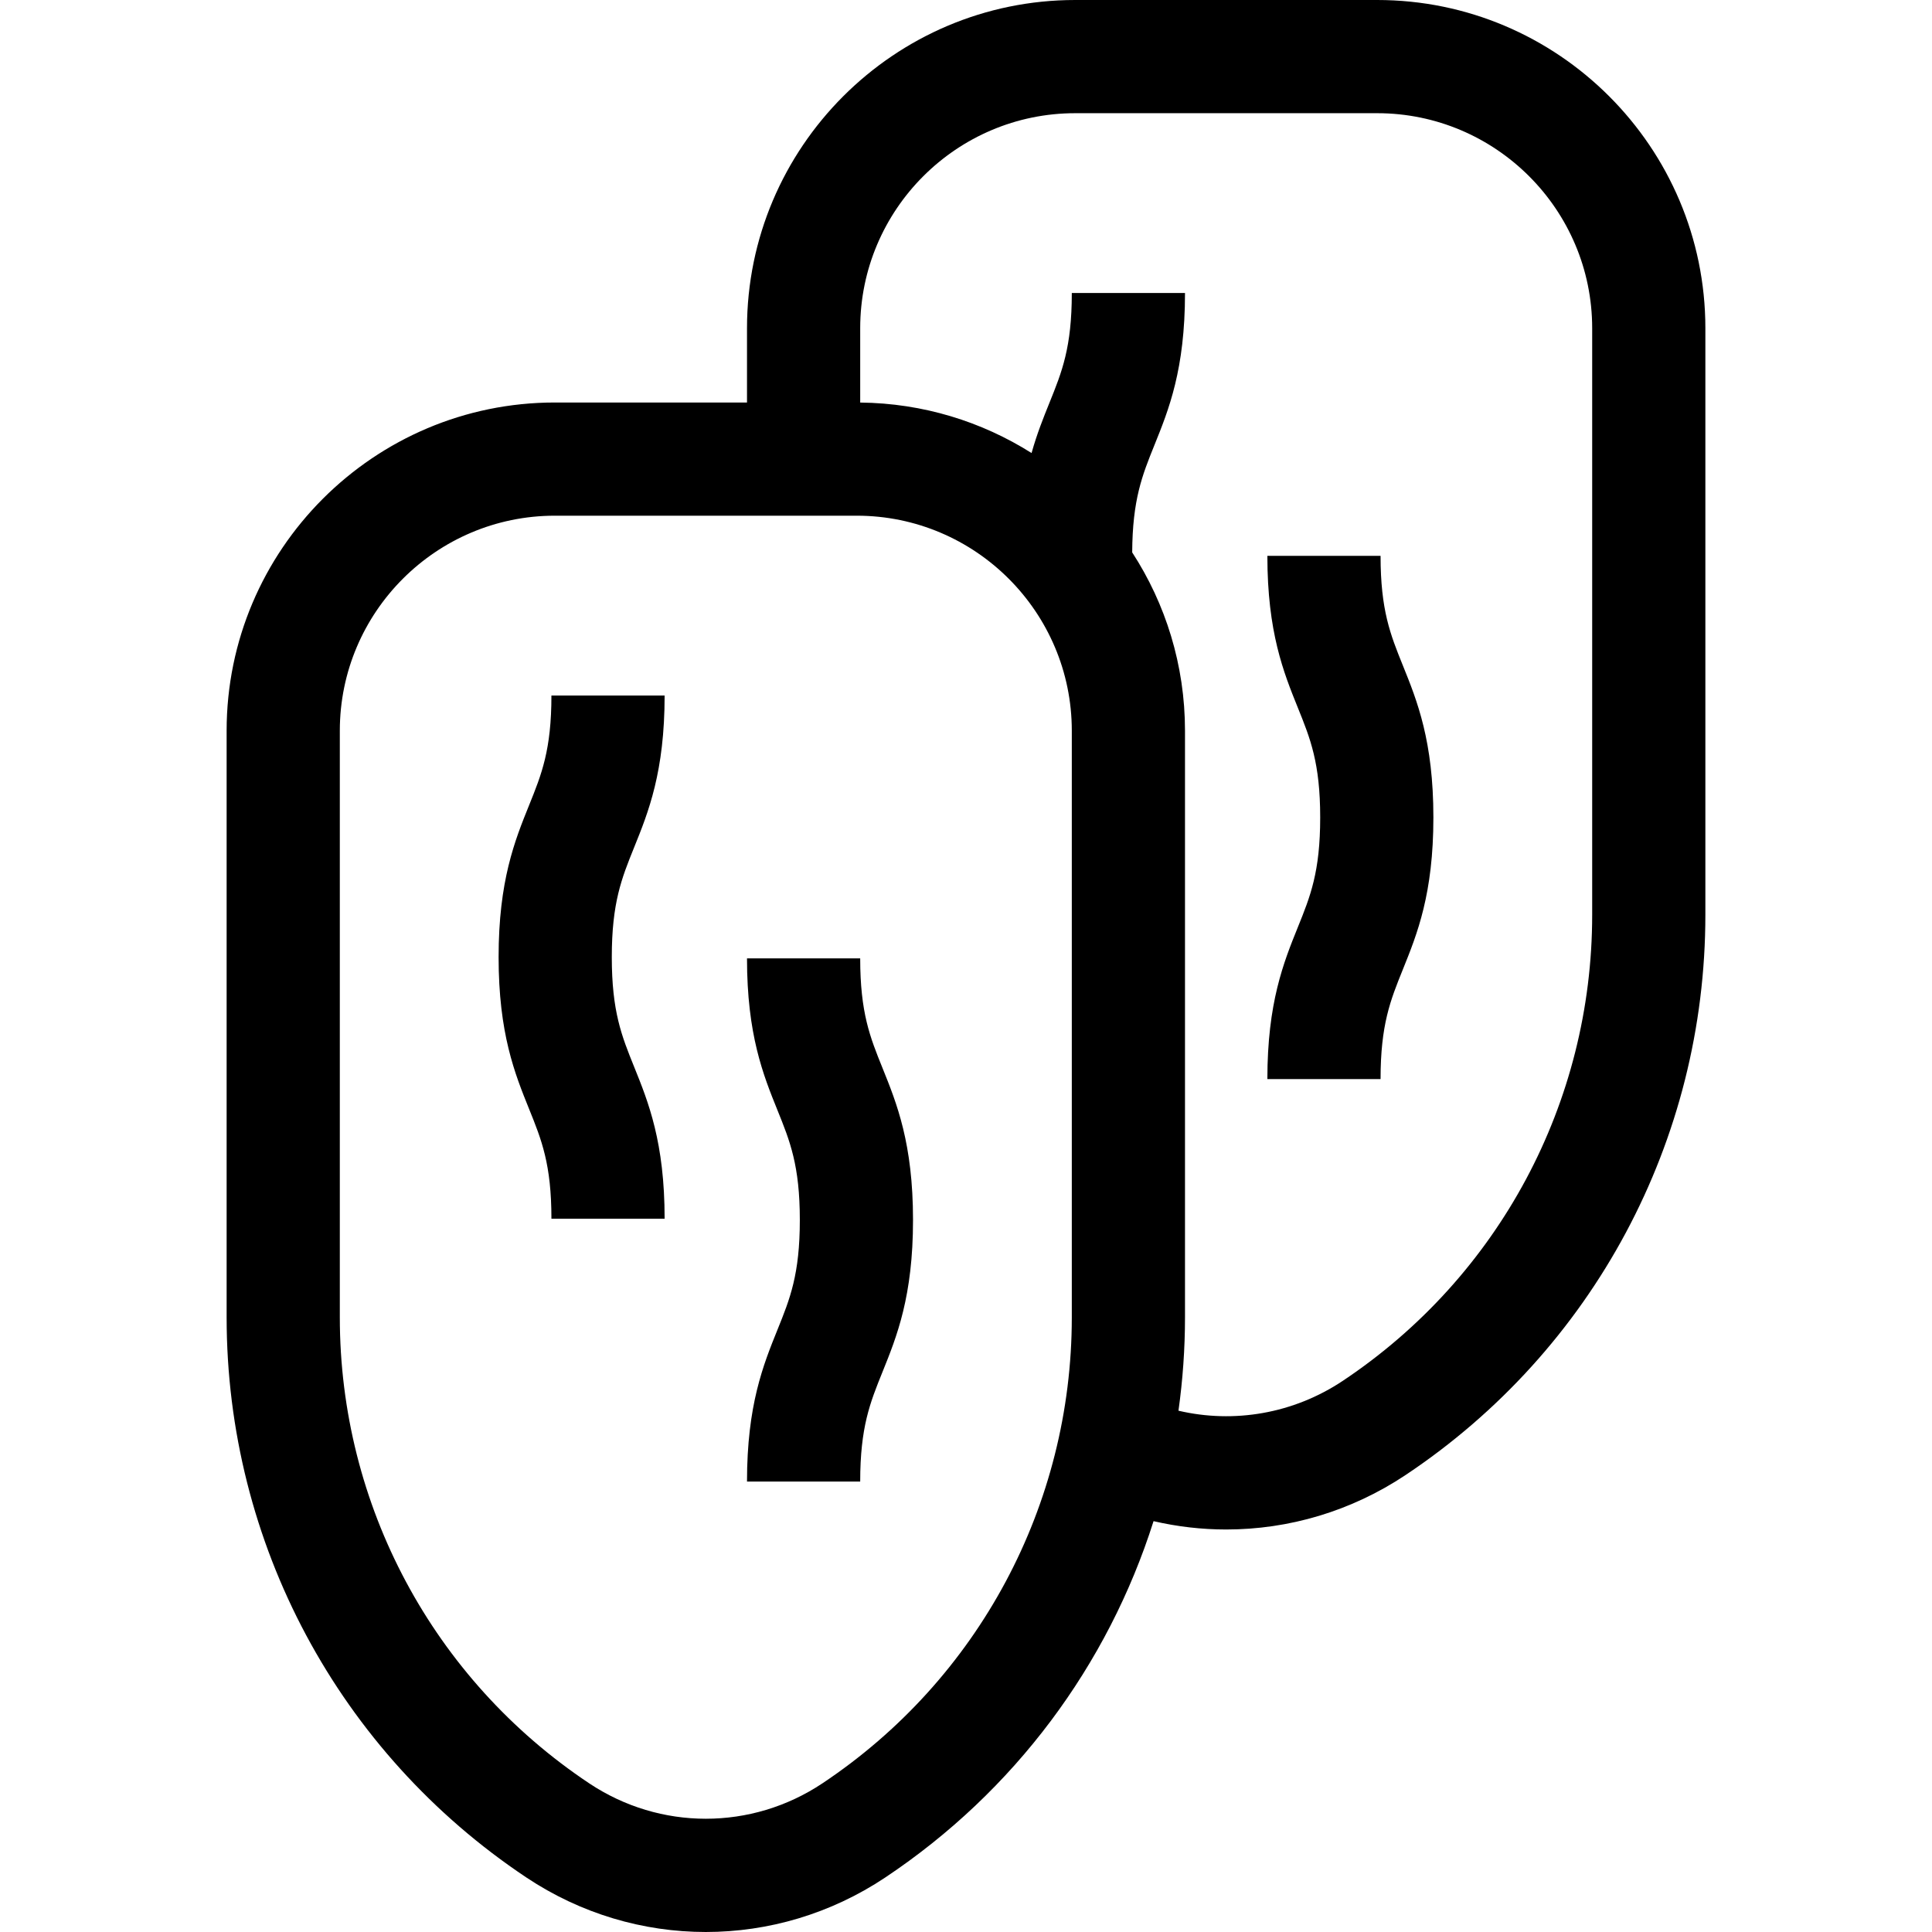 <svg id="Capa_1" enable-background="new 0 0 512.046 512.046" height="512" viewBox="0 0 512.046 512.046" width="512" xmlns="http://www.w3.org/2000/svg"><g><path d="m364.989 0h-80.017c-47.967 0-86.991 39.024-86.991 86.992v19.685h-50.926c-47.967 0-86.991 39.024-86.991 86.992v155.487c0 59.788 29.699 115.282 79.446 148.446 14.443 9.629 30.999 14.444 47.554 14.444s33.11-4.815 47.554-14.444c34.272-22.848 59.026-56.296 71.112-94.443 6.334 1.466 12.792 2.21 19.251 2.21 16.555 0 33.11-4.815 47.554-14.444 49.747-33.164 79.446-88.658 79.446-148.446v-155.487c0-47.968-39.024-86.992-86.992-86.992zm56.992 242.479c0 49.734-24.705 95.896-66.087 123.484v.001c-13.093 8.727-28.852 11.363-43.56 7.921 1.131-8.128 1.73-16.384 1.73-24.729v-155.487c0-17.414-5.147-33.646-13.993-47.263.071-14 2.647-20.405 5.902-28.466 3.793-9.391 8.092-20.036 8.092-40.283h-30c0 14.419-2.607 20.876-5.908 29.049-1.619 4.008-3.327 8.252-4.757 13.365-13.183-8.328-28.746-13.211-45.418-13.383v-19.696c0-31.425 25.566-56.992 56.991-56.992h80.017c31.426 0 56.992 25.566 56.992 56.992v155.487zm-265.83 230.161c-41.382-27.587-66.087-73.75-66.087-123.484v-155.487c0-31.425 25.566-56.992 56.991-56.992h80.018c31.425 0 56.991 25.566 56.991 56.992v155.487c0 49.734-24.705 95.897-66.087 123.484-18.779 12.52-43.046 12.519-61.826 0z"/><path d="m365.897 147.323h-30c0 20.247 4.299 30.892 8.092 40.283 3.301 8.175 5.908 14.631 5.908 29.05s-2.607 20.875-5.908 29.049c-3.793 9.392-8.092 20.036-8.092 40.284h30c0-14.419 2.607-20.875 5.908-29.049 3.793-9.392 8.092-20.036 8.092-40.284s-4.299-30.893-8.092-40.284c-3.3-8.174-5.908-14.63-5.908-29.049z"/><path d="m176.147 184.333h-30c0 14.419-2.607 20.876-5.908 29.05-3.793 9.391-8.092 20.036-8.092 40.283s4.299 30.892 8.092 40.283c3.301 8.175 5.908 14.631 5.908 29.05h30c0-20.248-4.299-30.893-8.092-40.284-3.301-8.174-5.908-14.63-5.908-29.049s2.607-20.876 5.908-29.049c3.794-9.391 8.092-20.036 8.092-40.284z"/><path d="m241.981 323.333c0-20.248-4.299-30.892-8.092-40.284-3.301-8.174-5.908-14.63-5.908-29.049h-30c0 20.248 4.299 30.892 8.092 40.284 3.301 8.174 5.908 14.63 5.908 29.049s-2.607 20.875-5.908 29.05c-3.793 9.391-8.092 20.036-8.092 40.283h30c0-14.419 2.607-20.876 5.908-29.049 3.794-9.391 8.092-20.036 8.092-40.284z"/></g></svg>
